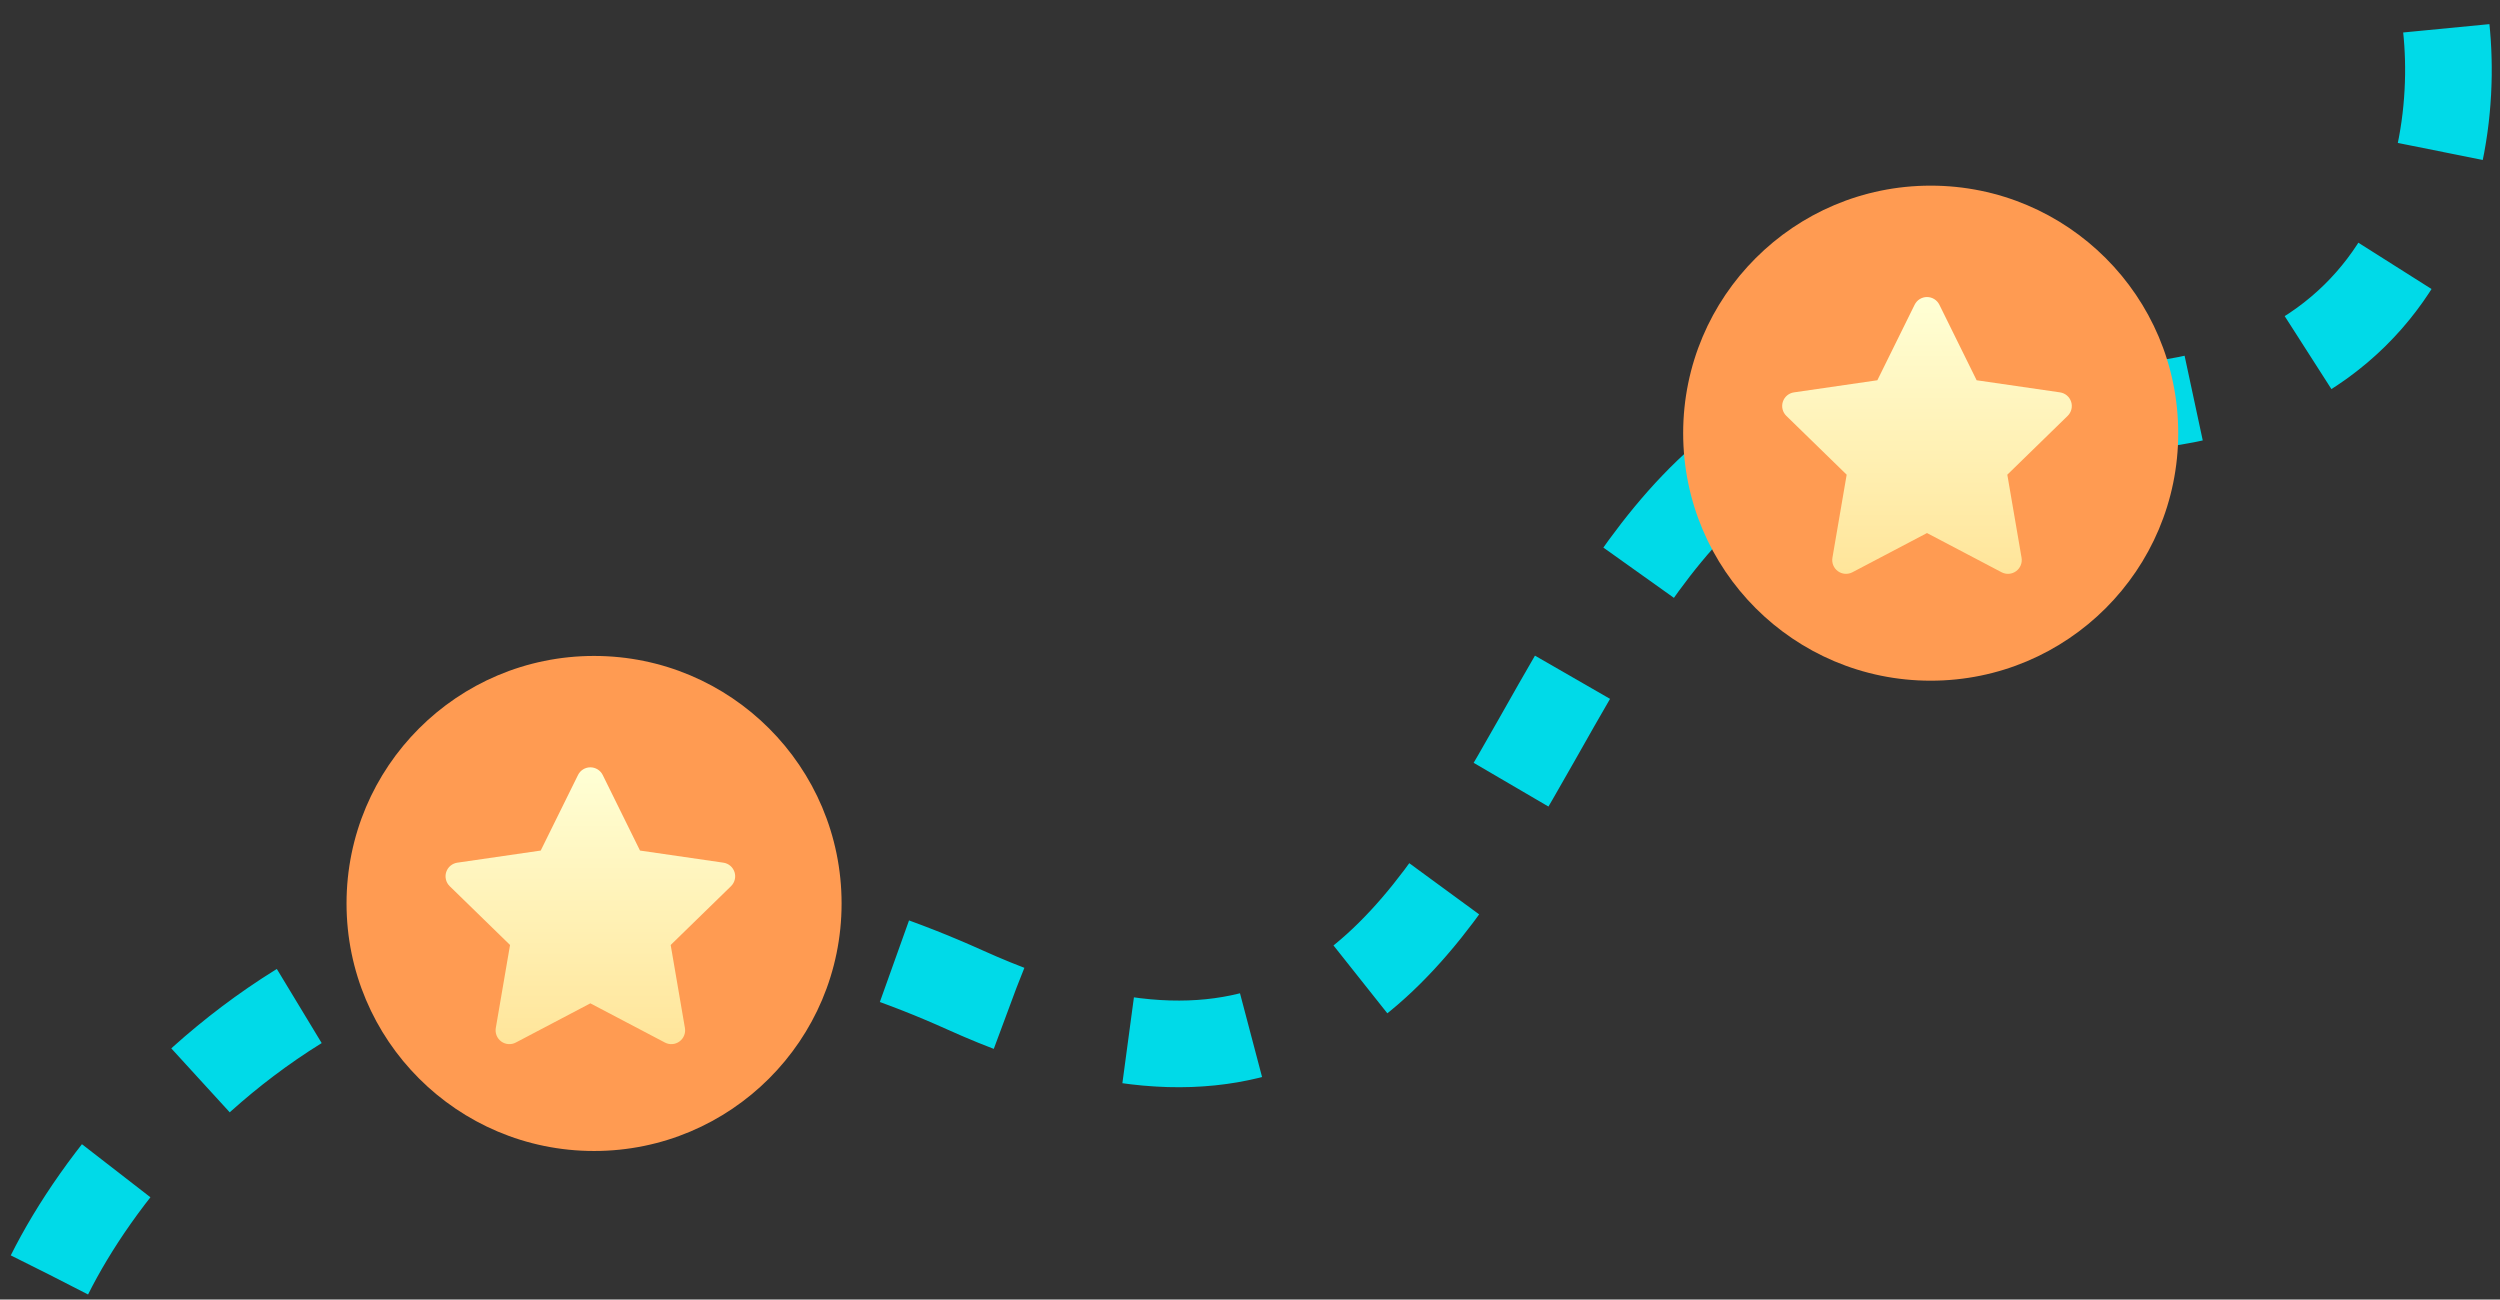 <svg width="202" height="105" viewBox="0 0 202 105" fill="none" xmlns="http://www.w3.org/2000/svg">
<rect x="0" y="0" width="202" height="105" fill="#333333" stroke="none"/>
<path d="M4 103C11.667 87.667 37.2 61.6 78 80C129 103 118 27 160.5 32.5C194.5 36.9 199.333 13.333 197.5 1" stroke="#00DAE8" stroke-width="7" stroke-dasharray="10 10"/>
<circle cx="156" cy="35" r="20" fill="#FF9B52"/>
<path d="M167.348 32.462C167.217 32.059 166.869 31.765 166.449 31.704L159.712 30.725L156.7 24.62C156.512 24.241 156.125 24 155.701 24C155.278 24 154.891 24.241 154.703 24.621L151.69 30.725L144.953 31.704C144.534 31.765 144.185 32.059 144.054 32.462C143.924 32.865 144.033 33.307 144.336 33.603L149.211 38.355L148.06 45.065C147.989 45.482 148.16 45.904 148.503 46.153C148.846 46.403 149.3 46.435 149.676 46.238L155.701 43.07L161.727 46.238C162.105 46.437 162.559 46.401 162.899 46.153C163.242 45.904 163.414 45.482 163.342 45.065L162.191 38.355L167.066 33.603C167.37 33.307 167.479 32.865 167.348 32.462Z" fill="url(#paint0_linear)"/>
<circle cx="48" cy="73" r="20" fill="#FF9B52"/>
<path d="M59.348 70.462C59.217 70.059 58.869 69.765 58.449 69.704L51.712 68.725L48.7 62.62C48.512 62.24 48.125 62 47.701 62C47.278 62 46.891 62.24 46.703 62.621L43.69 68.725L36.953 69.704C36.534 69.765 36.185 70.059 36.054 70.462C35.924 70.865 36.033 71.307 36.336 71.603L41.211 76.355L40.06 83.064C39.989 83.482 40.16 83.904 40.503 84.153C40.846 84.403 41.3 84.435 41.676 84.238L47.701 81.07L53.727 84.238C54.105 84.437 54.559 84.401 54.899 84.153C55.242 83.904 55.414 83.482 55.342 83.064L54.191 76.355L59.066 71.603C59.37 71.307 59.479 70.865 59.348 70.462Z" fill="url(#paint1_linear)"/>
<defs>
<linearGradient id="paint0_linear" x1="155.701" y1="46.366" x2="155.701" y2="24" gradientUnits="userSpaceOnUse">
<stop stop-color="#FFE59A"/>
<stop offset="1" stop-color="#FFFFD5"/>
</linearGradient>
<linearGradient id="paint1_linear" x1="47.701" y1="84.366" x2="47.701" y2="62" gradientUnits="userSpaceOnUse">
<stop stop-color="#FFE59A"/>
<stop offset="1" stop-color="#FFFFD5"/>
</linearGradient>
</defs>
</svg>
